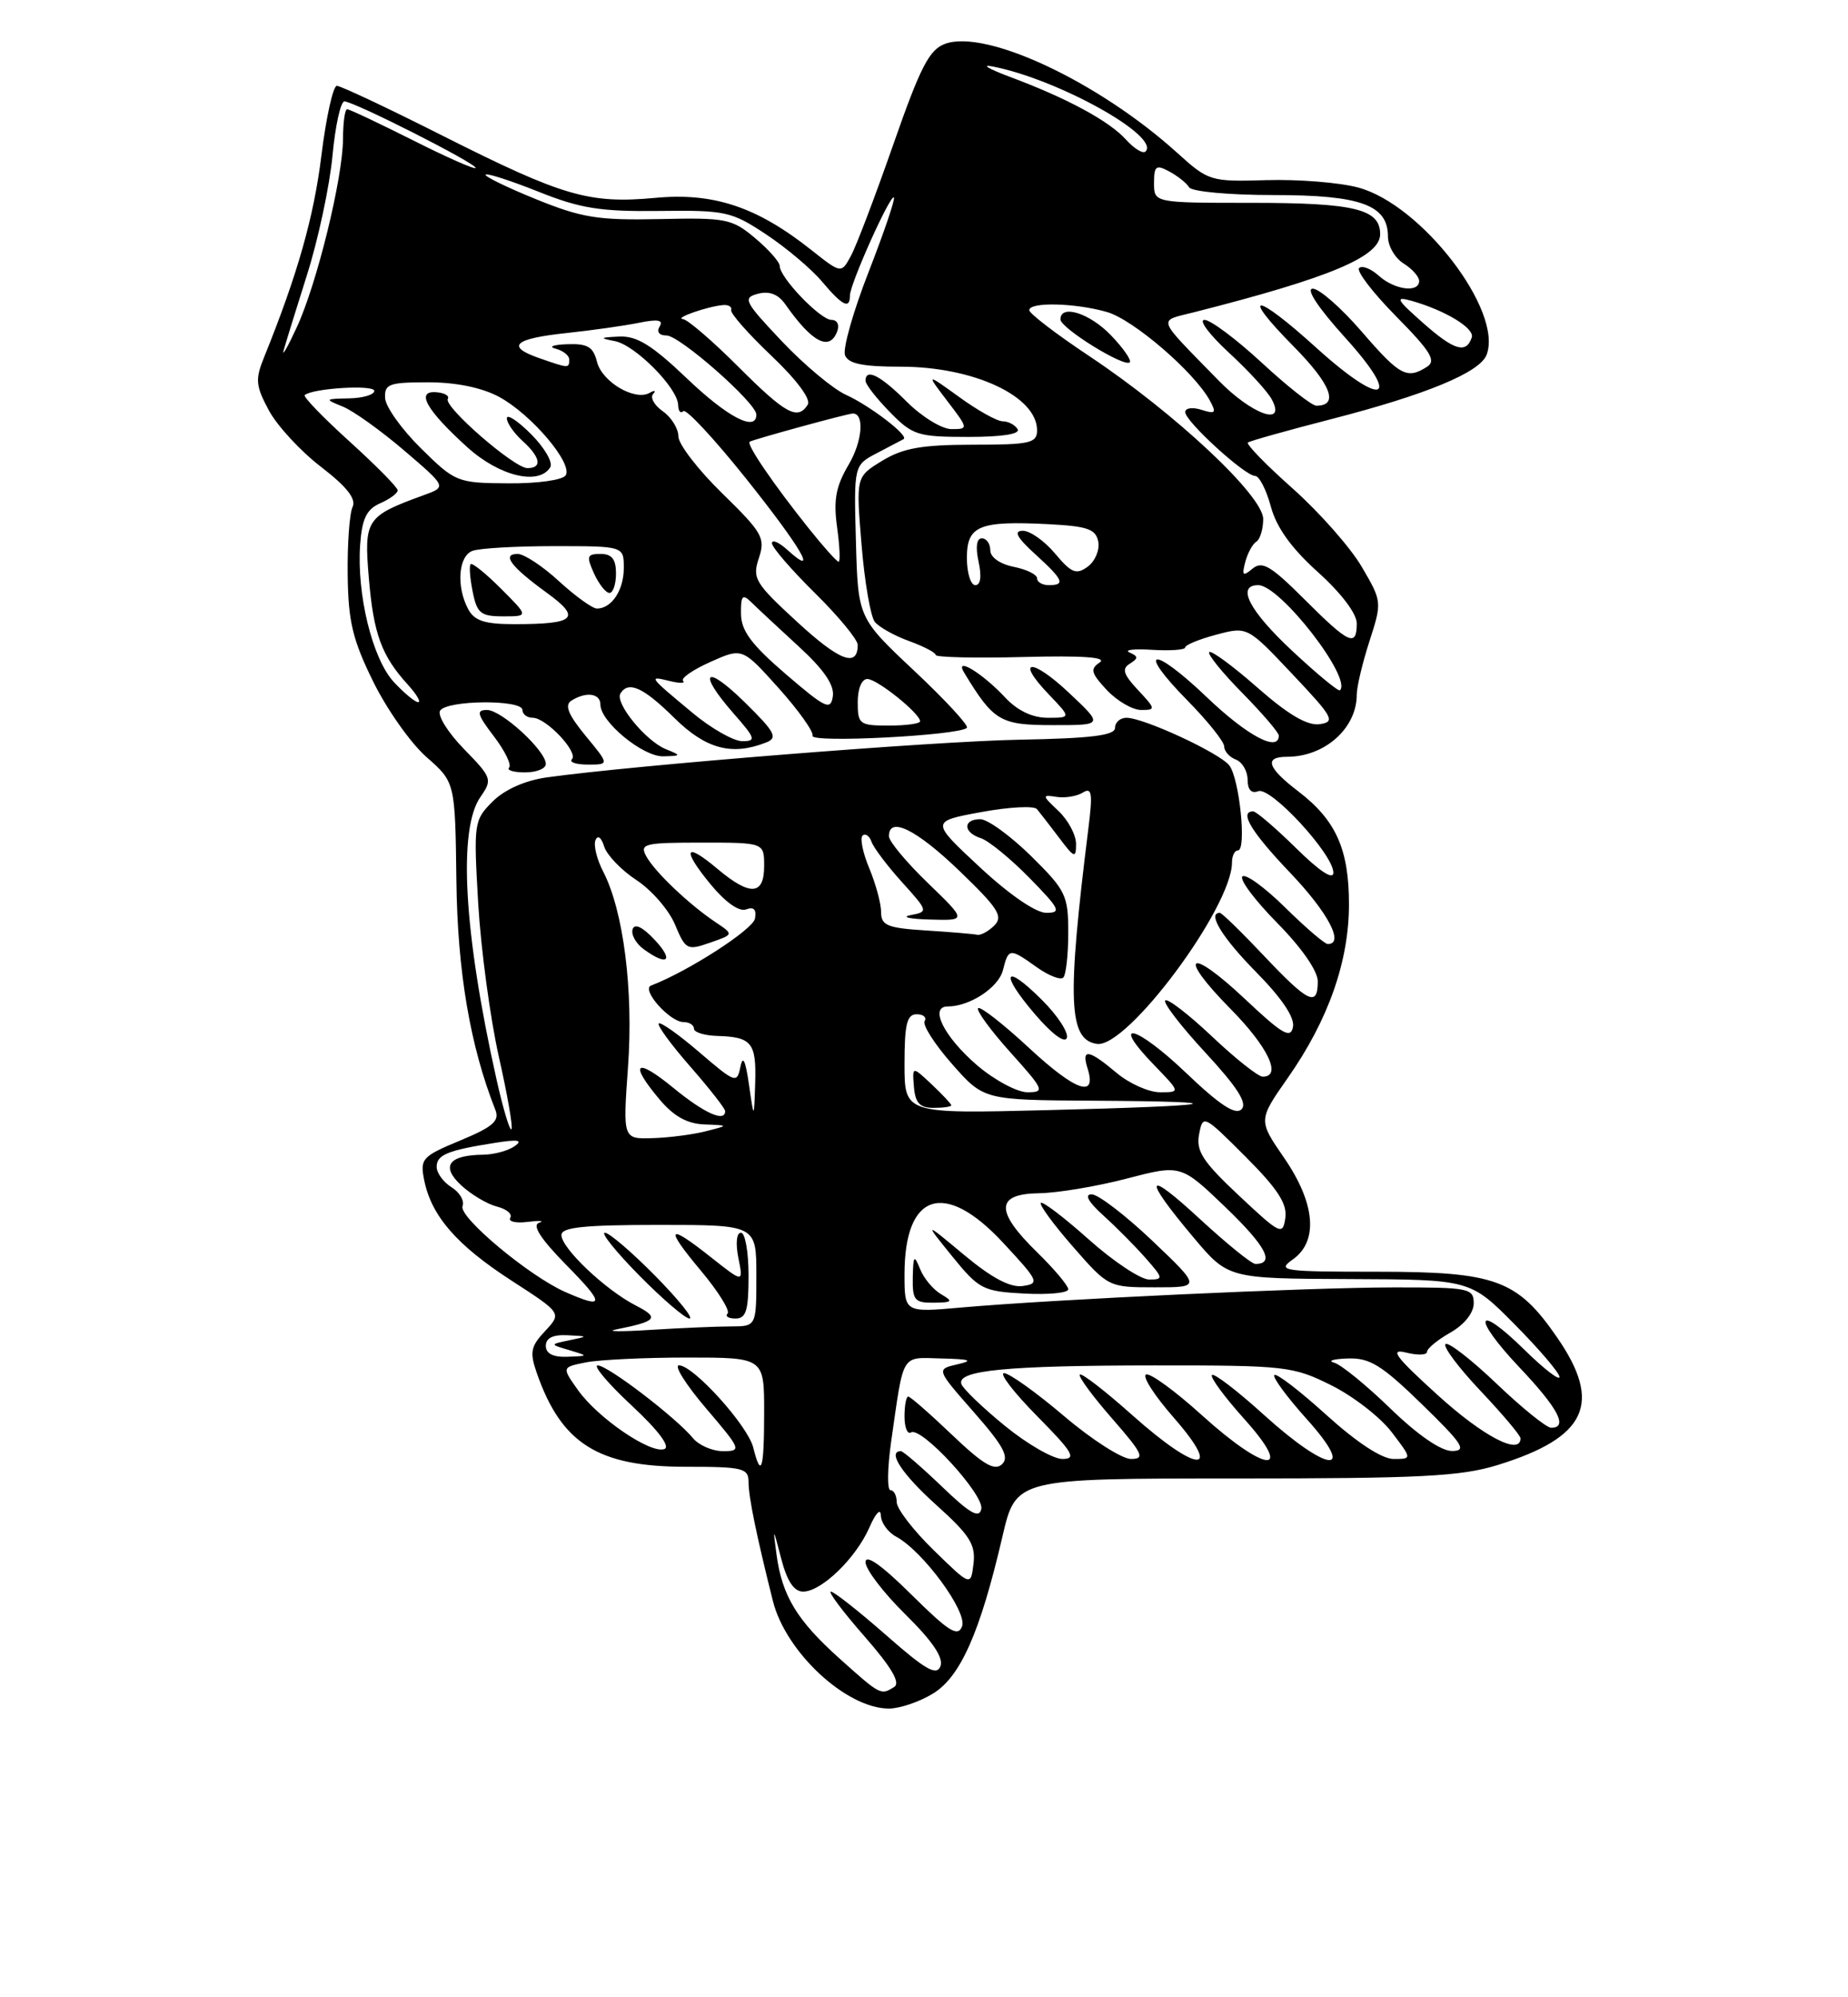 <?xml version="1.0" encoding="UTF-8" standalone="no"?>
<!DOCTYPE svg PUBLIC "-//W3C//DTD SVG 1.1//EN" "http://www.w3.org/Graphics/SVG/1.1/DTD/svg11.dtd" >
<svg xmlns="http://www.w3.org/2000/svg" xmlns:xlink="http://www.w3.org/1999/xlink" version="1.1" viewBox="0 0 237 256">
 <g >
 <path fill="currentColor"
d=" M 119.65 217.07 C 123.18 214.92 125.70 209.23 128.56 196.94 C 130.29 189.50 130.29 189.50 158.40 189.50 C 182.23 189.50 187.35 189.24 192.09 187.77 C 203.50 184.24 205.53 179.89 199.72 171.46 C 194.58 164.00 191.83 163.00 176.54 163.00 C 164.50 163.00 163.72 162.89 165.78 161.44 C 169.11 159.11 168.70 154.24 164.68 148.40 C 161.36 143.58 161.36 143.58 165.16 138.15 C 170.35 130.75 173.00 123.22 173.00 115.91 C 173.00 108.84 171.33 105.12 166.50 101.43 C 162.53 98.40 162.07 97.00 165.05 97.00 C 169.90 97.00 174.00 93.35 174.00 89.03 C 174.00 88.04 174.73 84.96 175.63 82.18 C 177.25 77.16 177.24 77.09 174.64 72.65 C 173.20 70.19 169.22 65.68 165.80 62.63 C 162.37 59.59 159.78 56.92 160.04 56.72 C 160.29 56.52 165.14 55.16 170.81 53.70 C 182.92 50.58 189.78 47.74 190.65 45.48 C 192.80 39.86 182.30 26.19 174.16 24.03 C 171.77 23.39 166.50 22.97 162.45 23.09 C 155.22 23.30 155.00 23.23 150.95 19.57 C 140.91 10.50 126.47 3.72 121.23 5.61 C 119.18 6.35 118.05 8.53 114.57 18.50 C 112.26 25.10 109.82 31.53 109.13 32.79 C 107.89 35.08 107.89 35.08 104.02 32.02 C 97.08 26.52 91.52 24.66 84.06 25.36 C 75.55 26.15 72.20 25.17 56.79 17.41 C 49.80 13.88 43.68 11.00 43.20 11.00 C 42.72 11.00 41.83 15.01 41.22 19.92 C 40.25 27.83 38.15 35.21 33.88 45.76 C 32.71 48.63 32.78 49.44 34.48 52.60 C 35.54 54.57 38.55 57.83 41.17 59.84 C 44.51 62.41 45.71 63.95 45.21 65.00 C 44.82 65.83 44.54 69.74 44.59 73.70 C 44.66 79.66 45.22 82.00 47.86 87.36 C 49.61 90.92 52.69 95.28 54.70 97.04 C 58.37 100.26 58.37 100.26 58.53 112.88 C 58.67 124.56 60.30 134.10 63.53 142.26 C 64.09 143.68 63.21 144.44 59.02 146.18 C 54.13 148.21 53.85 148.52 54.40 151.26 C 55.32 155.85 58.57 159.59 65.57 164.12 C 72.05 168.31 72.05 168.31 69.91 170.60 C 68.06 172.57 67.91 173.31 68.84 175.98 C 72.00 185.04 76.70 188.00 87.95 188.00 C 95.31 188.00 96.00 188.17 96.00 189.99 C 96.00 191.86 97.01 196.79 99.12 205.20 C 100.77 211.78 108.55 218.99 114.00 218.99 C 115.38 218.99 117.92 218.13 119.65 217.07 Z  M 107.67 212.58 C 102.19 207.67 100.29 204.53 99.58 199.21 C 99.11 195.70 99.14 195.73 100.18 199.75 C 100.94 202.67 101.82 204.00 103.00 204.00 C 105.35 204.00 109.80 199.69 111.51 195.75 C 112.29 193.96 112.94 193.27 112.96 194.21 C 112.98 195.16 113.87 196.39 114.93 196.96 C 118.36 198.80 124.09 206.59 123.38 208.46 C 122.84 209.86 121.68 209.13 116.86 204.36 C 113.05 200.59 111.00 199.15 111.00 200.23 C 111.00 201.14 113.30 204.15 116.11 206.92 C 119.58 210.33 121.03 212.48 120.61 213.56 C 120.12 214.84 118.71 214.04 113.64 209.58 C 110.14 206.51 106.95 204.00 106.56 204.00 C 106.16 204.00 108.10 206.58 110.86 209.73 C 114.30 213.66 115.51 215.69 114.69 216.21 C 112.96 217.31 112.94 217.30 107.67 212.58 Z  M 119.75 198.70 C 117.14 196.16 115.00 193.38 115.00 192.54 C 115.00 191.69 114.64 191.00 114.20 191.00 C 113.76 191.00 113.80 188.19 114.29 184.75 C 115.95 173.21 115.48 173.99 120.77 174.12 C 124.45 174.21 124.90 174.38 122.78 174.87 C 120.06 175.50 120.06 175.50 124.90 181.01 C 128.69 185.32 129.47 186.77 128.50 187.68 C 127.54 188.57 126.09 187.71 122.11 183.92 C 119.27 181.21 116.74 179.00 116.48 179.00 C 116.21 179.00 116.00 180.15 116.00 181.56 C 116.00 182.97 116.38 183.89 116.83 183.60 C 118.15 182.79 126.23 191.58 125.85 193.41 C 125.58 194.67 124.39 193.99 120.79 190.53 C 118.19 188.04 115.83 186.00 115.54 186.00 C 113.74 186.00 115.69 188.96 120.10 192.92 C 124.36 196.75 125.14 197.97 124.85 200.41 C 124.50 203.33 124.50 203.33 119.75 198.70 Z  M 96.60 185.53 C 95.89 182.70 88.92 175.00 87.08 175.00 C 86.40 175.00 87.96 177.47 90.54 180.50 C 95.05 185.78 95.14 186.00 92.74 186.00 C 91.37 186.00 89.63 185.25 88.87 184.33 C 86.69 181.69 77.94 175.00 76.66 175.01 C 76.02 175.01 77.97 177.32 81.00 180.14 C 84.45 183.35 86.01 185.44 85.20 185.73 C 83.43 186.37 76.69 181.77 74.13 178.18 C 72.04 175.24 72.04 175.24 75.14 174.62 C 76.85 174.28 82.69 174.00 88.12 174.00 C 98.00 174.00 98.00 174.00 98.00 181.00 C 98.00 188.38 97.62 189.61 96.60 185.53 Z  M 128.87 182.75 C 126.00 180.41 123.50 178.00 123.29 177.39 C 122.71 175.64 129.10 175.02 148.05 175.01 C 164.87 175.00 165.82 175.11 170.72 177.55 C 173.54 178.95 177.02 181.65 178.47 183.55 C 181.10 187.00 181.10 187.00 178.72 187.00 C 177.23 187.00 174.01 184.89 170.13 181.38 C 166.71 178.28 163.70 175.97 163.43 176.24 C 163.16 176.50 165.02 179.03 167.56 181.86 C 174.12 189.15 170.35 188.81 162.13 181.38 C 158.71 178.28 155.70 175.97 155.43 176.24 C 155.16 176.50 157.02 179.03 159.56 181.86 C 166.10 189.13 162.36 188.82 154.17 181.42 C 150.78 178.35 147.55 175.98 146.99 176.17 C 146.43 176.36 148.04 178.87 150.57 181.75 C 156.95 189.06 153.54 188.81 145.20 181.37 C 141.74 178.29 138.72 175.95 138.48 176.18 C 138.25 176.41 140.11 178.94 142.61 181.80 C 146.56 186.32 146.88 187.00 145.05 187.00 C 143.89 187.00 140.02 184.53 136.46 181.50 C 132.89 178.47 129.43 176.00 128.77 176.00 C 128.11 176.00 130.01 178.47 133.00 181.50 C 137.60 186.15 138.10 187.00 136.25 187.00 C 135.06 187.00 131.73 185.09 128.87 182.75 Z  M 178.32 180.54 C 175.23 177.54 171.97 174.89 171.10 174.66 C 170.22 174.42 171.01 174.18 172.85 174.12 C 175.66 174.02 177.19 174.96 182.35 179.98 C 187.59 185.08 188.17 185.96 186.23 185.98 C 184.82 185.99 181.83 183.94 178.32 180.54 Z  M 184.41 178.84 C 178.97 173.91 178.15 172.82 180.31 173.36 C 181.79 173.73 183.00 173.69 183.01 173.27 C 183.01 172.85 184.36 171.73 186.01 170.80 C 187.80 169.78 189.00 168.27 189.00 167.05 C 189.00 165.12 188.41 165.00 178.75 165.01 C 167.74 165.02 135.12 166.54 123.25 167.59 C 116.00 168.23 116.00 168.23 116.00 163.34 C 116.00 152.87 121.13 151.21 128.61 159.25 C 133.22 164.20 133.37 164.52 131.16 164.83 C 129.56 165.06 127.19 163.80 123.66 160.86 C 118.50 156.56 118.50 156.56 122.12 161.03 C 125.55 165.25 126.06 165.52 131.37 165.80 C 134.47 165.96 137.00 165.72 137.00 165.25 C 137.00 164.79 135.20 162.65 133.00 160.50 C 127.60 155.23 127.67 153.02 133.25 152.94 C 135.59 152.91 140.64 152.07 144.47 151.07 C 151.45 149.25 151.45 149.25 157.20 154.77 C 162.36 159.73 163.55 162.00 161.00 162.00 C 160.51 162.00 157.32 159.41 153.89 156.25 C 146.84 149.73 146.46 150.76 153.05 158.59 C 157.50 163.88 157.50 163.88 173.03 163.94 C 188.56 164.00 188.56 164.00 194.28 169.78 C 197.43 172.96 200.00 175.98 200.00 176.49 C 200.00 177.00 197.98 175.44 195.52 173.02 C 189.22 166.84 188.70 168.74 194.89 175.29 C 199.85 180.53 201.14 183.00 198.93 183.00 C 198.33 183.00 195.18 180.45 191.92 177.34 C 188.66 174.23 185.71 171.95 185.38 172.28 C 185.05 172.62 187.08 175.32 189.89 178.29 C 192.70 181.26 195.00 183.99 195.00 184.35 C 195.00 186.60 190.24 184.13 184.41 178.84 Z  M 120.69 165.88 C 119.69 165.30 118.48 163.86 118.00 162.66 C 117.23 160.76 117.12 160.89 117.06 163.75 C 117.01 166.65 117.30 167.00 119.75 166.97 C 122.16 166.94 122.28 166.81 120.69 165.88 Z  M 147.78 159.03 C 144.32 155.75 140.82 153.07 140.00 153.08 C 139.03 153.08 139.57 154.04 141.50 155.79 C 143.15 157.28 145.59 159.74 146.92 161.25 C 149.20 163.84 149.23 164.00 147.37 164.00 C 146.29 164.00 142.81 161.70 139.65 158.88 C 136.49 156.06 133.72 153.95 133.49 154.18 C 133.25 154.41 135.11 156.94 137.61 159.80 C 142.13 164.97 142.18 165.00 148.10 165.00 C 154.05 165.00 154.05 165.00 147.78 159.03 Z  M 70.00 172.50 C 70.00 171.50 70.91 171.05 72.75 171.14 C 75.48 171.27 75.48 171.28 73.00 171.79 C 70.50 172.31 70.50 172.31 73.00 173.05 C 75.50 173.80 75.50 173.80 72.75 173.90 C 70.93 173.97 70.00 173.49 70.00 172.50 Z  M 79.00 170.40 C 84.27 169.35 84.63 168.91 81.50 167.31 C 77.63 165.32 72.00 159.98 72.00 158.30 C 72.00 157.30 74.89 157.00 84.50 157.00 C 97.00 157.00 97.00 157.00 97.00 163.50 C 97.00 170.00 97.00 170.00 93.75 170.01 C 91.96 170.01 87.35 170.21 83.50 170.45 C 79.65 170.70 77.62 170.67 79.00 170.40 Z  M 84.00 163.50 C 81.01 160.47 78.12 158.00 77.57 158.00 C 77.02 158.00 79.01 160.47 82.00 163.50 C 84.99 166.53 87.88 169.00 88.43 169.00 C 88.98 169.00 86.99 166.53 84.00 163.50 Z  M 96.00 163.50 C 96.00 160.47 95.56 158.00 95.03 158.00 C 94.46 158.00 94.32 159.35 94.69 161.22 C 95.34 164.43 95.34 164.43 91.27 161.22 C 85.58 156.70 85.15 157.21 89.88 162.86 C 92.12 165.53 93.66 168.01 93.31 168.36 C 92.96 168.71 93.42 169.00 94.33 169.00 C 95.69 169.00 96.00 167.97 96.00 163.50 Z  M 72.50 165.60 C 67.87 163.57 58.79 155.98 59.32 154.60 C 59.59 153.91 58.95 152.82 57.90 152.17 C 56.86 151.52 56.00 150.34 56.00 149.56 C 56.00 148.01 57.39 147.44 63.50 146.48 C 66.46 146.01 67.11 146.13 66.00 146.91 C 65.17 147.49 63.38 147.98 62.00 148.00 C 57.53 148.05 56.50 149.46 59.13 151.91 C 60.41 153.10 62.48 154.33 63.72 154.65 C 64.97 154.96 65.74 155.61 65.44 156.09 C 65.14 156.57 66.16 156.81 67.70 156.61 C 69.24 156.42 69.88 156.47 69.13 156.73 C 68.21 157.04 69.33 158.78 72.59 162.10 C 77.60 167.18 77.59 167.84 72.50 165.60 Z  M 158.89 153.24 C 154.24 148.88 153.37 147.53 153.78 145.39 C 154.26 142.83 154.36 142.88 159.73 148.25 C 163.84 152.36 165.10 154.29 164.84 156.10 C 164.52 158.38 164.21 158.23 158.89 153.24 Z  M 80.54 136.75 C 81.25 126.90 79.96 116.76 77.36 111.72 C 76.54 110.15 76.10 108.33 76.37 107.68 C 76.66 106.99 77.12 107.33 77.48 108.50 C 77.83 109.60 79.69 111.54 81.63 112.81 C 83.57 114.08 85.79 116.64 86.57 118.51 C 87.92 121.74 88.13 121.85 91.05 120.83 C 94.11 119.77 94.11 119.77 91.81 118.23 C 88.40 115.96 83.96 111.74 82.88 109.75 C 82.01 108.15 82.62 108.00 89.96 108.00 C 98.00 108.00 98.00 108.00 98.00 111.00 C 98.00 114.77 96.20 114.88 92.03 111.38 C 87.81 107.82 87.38 108.79 91.15 113.37 C 93.05 115.67 94.81 116.90 95.69 116.56 C 96.68 116.19 97.04 116.57 96.82 117.75 C 96.55 119.15 88.24 124.51 83.50 126.32 C 82.19 126.83 85.90 131.00 87.65 131.00 C 88.39 131.00 89.00 131.38 89.00 131.85 C 89.00 132.31 90.34 132.73 91.99 132.78 C 96.41 132.91 97.01 133.65 96.85 138.81 C 96.70 143.50 96.70 143.50 96.05 139.00 C 95.60 135.88 95.27 135.19 94.95 136.75 C 94.52 138.90 94.30 138.82 89.70 134.88 C 87.06 132.61 84.71 130.95 84.48 131.18 C 84.25 131.42 86.07 133.90 88.53 136.71 C 90.99 139.52 93.00 142.09 93.00 142.41 C 93.00 143.89 90.34 142.70 86.35 139.43 C 81.51 135.46 80.62 136.21 84.59 140.92 C 86.40 143.08 88.13 144.04 90.34 144.12 C 93.50 144.24 93.50 144.24 90.50 145.00 C 88.85 145.42 85.79 145.82 83.69 145.88 C 79.88 146.00 79.88 146.00 80.54 136.75 Z  M 83.94 120.44 C 82.41 118.81 81.39 118.32 81.13 119.10 C 80.91 119.78 81.55 120.93 82.55 121.66 C 85.63 123.91 86.49 123.15 83.94 120.44 Z  M 63.67 138.32 C 59.47 119.56 58.72 106.27 61.62 102.14 C 63.17 99.91 63.09 99.68 59.50 96.00 C 57.45 93.90 56.07 91.69 56.44 91.09 C 57.29 89.72 67.00 89.64 67.00 91.00 C 67.00 91.55 67.60 92.00 68.33 92.00 C 70.04 92.00 74.23 96.44 73.34 97.32 C 72.97 97.70 73.90 98.00 75.41 98.00 C 78.15 98.00 78.15 98.00 75.09 94.30 C 72.87 91.60 72.38 90.38 73.27 89.81 C 75.16 88.61 77.00 88.86 77.00 90.31 C 77.00 92.52 82.45 97.00 85.05 96.94 C 87.40 96.88 87.41 96.84 85.39 96.02 C 82.80 94.97 78.82 90.09 79.57 88.88 C 80.60 87.23 82.50 88.09 86.50 92.04 C 90.53 96.01 93.87 96.90 98.27 95.16 C 99.79 94.56 99.39 93.82 95.52 90.02 C 90.41 85.00 89.36 86.07 94.10 91.47 C 96.89 94.64 97.00 95.00 95.20 95.00 C 94.09 95.00 91.23 93.38 88.84 91.39 C 83.15 86.66 83.11 86.61 85.85 87.28 C 87.14 87.60 87.93 87.60 87.60 87.27 C 87.28 86.94 88.85 85.85 91.11 84.84 C 95.20 83.01 95.20 83.01 99.85 88.19 C 102.41 91.04 104.37 93.80 104.21 94.31 C 103.92 95.26 123.02 94.27 124.00 93.29 C 124.28 93.02 121.25 89.74 117.27 86.00 C 110.04 79.21 110.04 79.21 109.77 69.42 C 109.50 59.62 109.50 59.62 112.50 58.06 C 114.15 57.20 115.68 56.40 115.89 56.28 C 116.61 55.86 111.55 51.99 108.50 50.61 C 106.85 49.87 103.15 46.78 100.27 43.74 C 95.45 38.64 95.21 38.18 97.21 37.65 C 98.66 37.27 99.81 37.71 100.71 39.00 C 104.13 43.88 106.38 45.06 107.36 42.50 C 107.69 41.64 107.38 41.00 106.63 41.00 C 105.21 41.00 100.00 35.58 100.00 34.10 C 100.00 33.59 98.58 31.98 96.85 30.53 C 93.89 28.04 93.13 27.89 84.60 28.08 C 76.69 28.25 74.62 27.92 68.71 25.52 C 64.97 24.00 62.08 22.59 62.28 22.38 C 62.49 22.18 65.54 23.17 69.08 24.58 C 74.43 26.72 77.01 27.13 84.52 27.04 C 93.04 26.93 93.81 27.10 98.25 30.04 C 100.84 31.76 104.06 34.47 105.41 36.08 C 108.04 39.20 109.00 39.68 109.00 37.88 C 109.00 36.41 114.19 24.85 114.64 25.31 C 114.83 25.50 113.37 29.79 111.40 34.85 C 109.42 39.91 108.06 44.72 108.37 45.53 C 108.79 46.62 110.64 47.00 115.50 47.00 C 124.87 47.00 133.00 50.79 133.00 55.15 C 133.00 56.80 132.10 57.00 124.75 57.00 C 118.20 57.01 115.81 57.43 113.14 59.06 C 109.77 61.11 109.77 61.11 110.49 69.80 C 110.88 74.59 111.65 79.05 112.20 79.72 C 112.75 80.39 114.73 81.50 116.60 82.17 C 118.47 82.85 120.00 83.65 120.00 83.95 C 120.00 84.25 125.06 84.37 131.25 84.21 C 138.89 84.01 142.03 84.24 141.03 84.91 C 139.78 85.74 139.92 86.28 141.95 88.45 C 143.27 89.85 145.25 91.00 146.35 91.00 C 148.24 91.00 148.22 90.87 145.95 88.45 C 144.07 86.44 143.84 85.72 144.89 85.07 C 146.00 84.38 146.00 84.14 144.86 83.63 C 144.11 83.30 145.41 83.14 147.75 83.29 C 150.09 83.43 152.00 83.30 152.00 82.98 C 152.00 82.67 153.79 81.93 155.98 81.35 C 159.97 80.29 159.97 80.29 165.73 86.39 C 170.99 91.95 171.30 92.52 169.24 92.82 C 167.67 93.04 165.22 91.61 161.26 88.13 C 158.12 85.37 155.34 83.33 155.08 83.58 C 154.83 83.84 156.73 86.19 159.31 88.81 C 161.89 91.43 164.00 93.89 164.00 94.28 C 164.00 96.46 159.96 94.32 154.79 89.38 C 147.74 82.65 145.62 83.01 152.31 89.81 C 154.89 92.43 157.00 95.07 157.00 95.68 C 157.00 96.29 157.68 97.05 158.50 97.36 C 159.32 97.68 160.00 98.84 160.00 99.94 C 160.00 101.22 160.49 101.75 161.37 101.41 C 162.97 100.80 171.00 109.50 171.00 111.85 C 171.00 112.84 169.23 111.68 166.22 108.71 C 163.58 106.12 161.11 104.00 160.72 104.00 C 158.87 104.00 160.46 106.63 165.50 111.91 C 170.33 116.98 172.45 121.00 170.28 121.00 C 169.89 121.00 167.43 118.89 164.81 116.31 C 162.19 113.73 159.72 111.94 159.33 112.34 C 158.94 112.73 160.95 115.41 163.81 118.31 C 166.92 121.46 169.00 124.45 169.00 125.78 C 169.00 129.11 167.80 128.54 162.09 122.50 C 159.23 119.47 156.69 117.00 156.44 117.00 C 154.79 117.00 156.75 120.19 161.10 124.60 C 164.40 127.95 166.06 130.42 165.82 131.63 C 165.52 133.18 164.47 132.57 159.71 128.09 C 152.45 121.25 150.86 122.27 157.81 129.31 C 162.63 134.19 164.44 138.00 161.94 138.00 C 161.36 138.00 158.43 135.68 155.43 132.84 C 152.43 130.01 149.73 127.93 149.44 128.23 C 149.14 128.53 151.46 131.54 154.60 134.93 C 158.70 139.37 160.00 141.40 159.22 142.18 C 158.44 142.96 156.43 141.64 152.06 137.47 C 145.65 131.36 142.24 130.55 148.01 136.51 C 151.39 140.00 151.39 140.00 148.77 140.00 C 147.33 140.00 144.82 138.88 143.18 137.50 C 139.62 134.50 138.66 134.35 139.47 136.92 C 140.71 140.81 137.98 139.88 132.04 134.38 C 128.69 131.27 125.72 128.95 125.44 129.22 C 125.17 129.50 127.02 132.03 129.56 134.86 C 133.90 139.68 134.04 140.00 131.77 140.00 C 130.45 140.00 127.53 138.44 125.30 136.53 C 121.07 132.90 119.12 129.00 121.55 129.00 C 124.38 129.00 128.07 126.57 128.63 124.33 C 129.34 121.50 129.48 121.49 132.96 123.97 C 134.48 125.05 136.01 125.65 136.36 125.30 C 136.71 124.95 137.00 122.36 137.00 119.55 C 137.00 114.75 136.69 114.12 132.22 109.71 C 129.58 107.12 126.66 105.00 125.72 105.00 C 123.46 105.00 123.51 106.71 125.79 107.43 C 126.78 107.75 129.57 110.03 132.00 112.50 C 135.93 116.51 136.17 117.00 134.18 117.00 C 132.84 117.00 129.43 114.66 125.65 111.14 C 119.35 105.28 119.35 105.28 125.82 104.09 C 129.38 103.43 132.60 103.26 132.98 103.70 C 133.35 104.14 134.63 105.80 135.83 107.38 C 137.78 109.98 138.00 110.06 138.00 108.17 C 138.00 107.02 136.99 105.12 135.75 103.95 C 133.62 101.94 133.61 101.84 135.50 102.14 C 136.60 102.31 138.12 102.06 138.88 101.58 C 140.03 100.87 140.15 101.67 139.58 106.19 C 136.83 128.25 137.02 133.26 140.68 133.80 C 144.54 134.37 158.00 116.29 158.00 110.53 C 158.00 109.69 158.34 109.00 158.76 109.00 C 159.90 109.00 158.95 99.71 157.64 98.09 C 156.33 96.47 146.67 92.00 144.47 92.00 C 143.66 92.00 143.00 92.58 143.00 93.29 C 143.00 94.26 139.97 94.64 130.75 94.81 C 119.66 95.01 81.06 98.10 70.06 99.65 C 67.30 100.05 64.70 101.21 63.17 102.74 C 60.78 105.13 60.73 105.48 61.33 115.85 C 61.68 121.71 62.87 130.52 63.97 135.42 C 65.08 140.33 65.81 144.52 65.59 144.74 C 65.37 144.96 64.51 142.07 63.67 138.32 Z  M 133.65 128.19 C 128.80 123.33 128.12 124.61 132.71 129.97 C 134.90 132.53 136.57 133.78 136.82 133.03 C 137.05 132.34 135.63 130.16 133.65 128.19 Z  M 70.00 97.92 C 70.00 96.21 64.32 91.00 62.46 91.00 C 61.04 91.00 61.18 91.55 63.34 94.38 C 64.75 96.23 65.63 98.03 65.29 98.38 C 64.95 98.72 65.87 99.00 67.33 99.00 C 68.80 99.00 70.00 98.52 70.00 97.92 Z  M 137.18 88.88 C 132.32 84.28 130.09 84.40 134.51 89.01 C 137.37 92.00 137.37 92.00 134.36 92.00 C 132.41 92.00 130.49 91.09 128.92 89.41 C 125.98 86.26 122.34 84.06 123.65 86.22 C 127.43 92.44 128.26 92.94 135.00 92.94 C 141.50 92.95 141.50 92.95 137.18 88.88 Z  M 130.50 55.00 C 130.16 54.45 129.30 54.00 128.59 54.00 C 127.88 54.00 125.38 52.61 123.03 50.90 C 118.75 47.81 118.75 47.81 121.49 51.40 C 124.21 54.96 124.21 55.00 122.02 55.00 C 120.80 55.00 118.22 53.42 116.30 51.50 C 112.91 48.11 111.00 47.14 111.00 48.81 C 111.00 49.26 112.40 51.06 114.12 52.81 C 117.03 55.79 117.69 56.00 124.18 56.00 C 128.55 56.00 130.89 55.63 130.50 55.00 Z  M 116.00 136.37 C 116.00 131.27 116.31 130.00 117.56 130.00 C 118.42 130.00 118.87 130.40 118.58 130.88 C 118.28 131.36 119.86 133.84 122.10 136.38 C 126.17 141.00 126.17 141.00 140.33 141.08 C 159.37 141.19 156.59 141.74 134.25 142.29 C 116.00 142.75 116.00 142.75 116.00 136.37 Z  M 122.00 141.67 C 122.00 141.50 120.87 140.29 119.50 139.00 C 116.99 136.64 116.99 136.64 117.21 139.32 C 117.38 141.38 117.97 142.00 119.72 142.00 C 120.97 142.00 122.00 141.85 122.00 141.67 Z  M 118.75 119.26 C 113.81 118.95 113.00 118.62 113.00 116.92 C 113.00 115.83 112.32 113.31 111.49 111.31 C 110.65 109.32 110.27 107.42 110.62 107.10 C 110.98 106.77 111.50 107.13 111.77 107.89 C 112.04 108.66 113.80 110.99 115.68 113.07 C 119.04 116.79 119.06 116.86 116.80 117.29 C 115.53 117.53 116.64 117.79 119.25 117.86 C 123.99 118.00 123.99 118.00 119.00 113.18 C 116.25 110.53 114.00 107.83 114.00 107.18 C 114.00 104.58 117.49 106.29 123.04 111.62 C 128.01 116.40 128.69 117.45 127.52 118.62 C 126.76 119.38 125.77 119.91 125.32 119.81 C 124.87 119.71 121.91 119.46 118.75 119.26 Z  M 110.00 90.00 C 110.00 88.25 110.52 87.01 111.25 87.03 C 112.53 87.06 118.00 91.46 118.00 92.45 C 118.00 92.75 116.20 93.00 114.00 93.00 C 110.22 93.00 110.00 92.83 110.00 90.00 Z  M 100.78 86.41 C 96.37 82.62 95.05 80.85 95.03 78.68 C 95.00 76.33 95.22 76.08 96.34 77.18 C 97.08 77.91 99.81 80.45 102.40 82.83 C 105.65 85.80 107.02 87.80 106.81 89.24 C 106.53 91.10 105.90 90.80 100.78 86.41 Z  M 50.50 87.41 C 47.76 84.44 45.73 76.18 46.19 69.80 C 46.43 66.47 47.01 65.28 48.75 64.51 C 49.99 63.97 51.00 63.22 51.00 62.85 C 51.00 62.47 48.22 59.66 44.83 56.59 C 41.44 53.52 38.85 50.84 39.08 50.64 C 40.09 49.76 48.00 49.28 48.00 50.10 C 48.00 50.59 46.54 51.03 44.75 51.06 C 41.63 51.12 41.60 51.16 43.93 52.10 C 45.27 52.63 48.82 55.17 51.82 57.73 C 57.28 62.40 57.28 62.40 54.39 63.45 C 46.94 66.16 46.67 66.56 47.30 74.06 C 47.90 81.25 48.93 84.05 52.30 87.75 C 53.43 88.99 54.02 90.00 53.63 90.00 C 53.23 90.00 51.82 88.83 50.50 87.41 Z  M 165.75 83.45 C 160.20 78.28 158.51 75.00 161.37 75.00 C 164.17 75.00 173.44 86.93 171.84 88.48 C 171.65 88.66 168.91 86.40 165.75 83.45 Z  M 102.23 79.71 C 96.82 74.74 96.46 74.13 97.32 71.54 C 98.18 68.96 97.80 68.29 92.63 63.24 C 89.53 60.22 87.00 56.93 87.00 55.93 C 87.00 54.93 86.10 53.49 85.01 52.72 C 83.91 51.95 83.35 50.95 83.76 50.50 C 84.17 50.05 83.97 49.98 83.32 50.35 C 81.43 51.44 77.20 48.95 76.56 46.37 C 76.08 44.45 75.35 44.02 72.73 44.12 C 70.95 44.18 70.29 44.44 71.25 44.69 C 72.21 44.94 73.00 45.56 73.00 46.07 C 73.00 47.23 72.96 47.23 69.15 45.90 C 64.81 44.39 65.91 43.40 72.72 42.68 C 75.90 42.34 80.03 41.76 81.91 41.38 C 84.36 40.88 85.11 41.01 84.60 41.84 C 84.17 42.53 84.53 43.00 85.48 43.00 C 87.17 43.00 97.00 51.65 97.00 53.14 C 97.00 55.40 93.31 53.49 88.09 48.50 C 83.61 44.23 81.67 43.03 79.41 43.14 C 76.92 43.25 76.84 43.34 78.84 43.72 C 81.45 44.21 86.93 49.73 86.97 51.92 C 86.99 52.70 87.28 53.05 87.63 52.70 C 87.98 52.35 91.58 56.22 95.63 61.28 C 102.77 70.22 105.09 74.20 101.00 70.50 C 99.90 69.50 99.00 69.11 99.00 69.63 C 99.00 70.15 101.47 73.01 104.50 76.00 C 107.53 78.99 110.00 81.98 110.00 82.66 C 110.00 85.60 107.67 84.72 102.23 79.71 Z  M 167.30 76.83 C 163.00 72.53 161.87 71.86 160.64 72.88 C 159.40 73.92 159.24 73.78 159.70 72.04 C 160.00 70.90 160.64 69.72 161.12 69.43 C 161.60 69.13 162.00 67.82 162.00 66.52 C 162.00 63.55 150.72 52.99 139.75 45.68 C 135.49 42.85 132.00 40.18 132.00 39.76 C 132.00 38.68 137.87 38.82 141.96 39.99 C 145.33 40.95 153.17 47.69 155.16 51.34 C 156.03 52.93 155.88 53.10 154.09 52.53 C 152.94 52.16 152.00 52.29 152.00 52.82 C 152.00 54.01 159.66 61.00 160.96 61.00 C 161.49 61.00 162.40 62.77 162.98 64.92 C 163.70 67.61 165.61 70.26 169.02 73.33 C 171.99 76.00 174.00 78.65 174.00 79.90 C 174.00 82.99 173.02 82.54 167.30 76.83 Z  M 142.49 42.99 C 139.75 40.13 136.00 38.95 136.00 40.94 C 136.00 42.05 144.20 47.13 144.89 46.44 C 145.14 46.19 144.07 44.63 142.49 42.99 Z  M 60.04 78.07 C 58.50 75.19 58.78 71.30 60.58 70.61 C 61.45 70.27 66.18 70.00 71.08 70.00 C 80.00 70.00 80.00 70.00 80.00 72.80 C 80.00 75.65 78.44 78.00 76.55 78.00 C 75.97 77.99 73.79 76.42 71.69 74.50 C 69.60 72.57 67.21 71.00 66.39 71.00 C 64.29 71.00 65.52 72.64 70.10 75.96 C 74.61 79.23 73.82 80.00 65.95 80.00 C 62.15 80.00 60.84 79.57 60.04 78.07 Z  M 64.27 75.47 C 62.32 73.52 60.57 72.10 60.36 72.31 C 60.15 72.51 60.27 74.10 60.62 75.84 C 61.17 78.61 61.65 79.00 64.53 79.00 C 67.80 79.00 67.80 79.00 64.27 75.47 Z  M 79.00 73.50 C 79.00 71.68 78.47 71.00 77.02 71.00 C 75.27 71.00 75.18 71.29 76.18 73.50 C 76.81 74.88 77.70 76.00 78.16 76.00 C 78.62 76.00 79.00 74.88 79.00 73.50 Z  M 124.00 71.52 C 124.00 67.37 125.54 66.73 134.53 67.19 C 139.48 67.45 140.54 67.82 140.85 69.43 C 141.05 70.50 140.44 71.93 139.50 72.63 C 138.03 73.70 137.41 73.46 135.30 70.94 C 133.94 69.32 132.07 68.01 131.16 68.03 C 129.96 68.05 130.40 68.87 132.75 71.02 C 136.38 74.32 136.68 75.00 134.50 75.00 C 133.68 75.00 133.00 74.61 133.00 74.12 C 133.00 73.64 131.65 72.98 130.00 72.65 C 128.24 72.30 127.00 71.42 127.00 70.53 C 127.00 69.69 126.51 69.00 125.92 69.00 C 125.24 69.00 125.09 70.11 125.50 72.00 C 125.91 73.89 125.76 75.00 125.08 75.00 C 124.49 75.00 124.00 73.43 124.00 71.52 Z  M 103.74 67.75 C 99.20 62.08 95.70 56.95 96.14 56.62 C 96.54 56.34 108.72 53.00 109.38 53.00 C 110.89 53.00 110.60 56.57 108.84 59.55 C 107.20 62.33 106.87 64.07 107.35 67.55 C 107.69 70.00 107.78 72.00 107.55 72.00 C 107.32 72.00 105.61 70.09 103.74 67.75 Z  M 54.00 57.48 C 51.52 55.04 49.45 52.14 49.39 51.03 C 49.29 49.22 49.88 49.00 54.90 49.00 C 58.48 49.00 61.79 49.68 63.99 50.86 C 68.11 53.07 73.49 59.39 72.55 60.92 C 72.17 61.53 68.96 61.98 65.19 61.95 C 58.64 61.91 58.40 61.81 54.00 57.48 Z  M 70.57 59.89 C 70.94 59.29 69.84 57.38 68.12 55.66 C 66.41 53.94 65.00 53.02 65.00 53.61 C 65.00 54.21 65.90 55.50 67.00 56.50 C 69.32 58.60 69.58 60.00 67.64 60.00 C 65.94 60.00 56.83 52.08 57.43 51.12 C 57.67 50.73 56.99 50.35 55.93 50.27 C 53.26 50.07 54.70 52.59 59.95 57.34 C 64.05 61.04 69.10 62.26 70.57 59.89 Z  M 94.68 47.00 C 91.38 43.70 88.19 40.96 87.59 40.90 C 86.38 40.79 90.77 39.26 92.75 39.10 C 93.44 39.04 93.90 39.34 93.77 39.75 C 93.65 40.16 95.97 42.79 98.93 45.60 C 102.12 48.62 104.02 51.16 103.60 51.85 C 102.31 53.92 100.76 53.08 94.68 47.00 Z  M 156.26 48.75 C 148.13 40.41 148.42 41.23 153.22 40.00 C 170.62 35.58 177.00 32.89 177.00 30.01 C 177.00 26.80 173.73 26.00 160.57 26.00 C 148.00 26.00 148.00 26.00 148.00 23.46 C 148.00 21.26 148.26 21.07 149.94 21.97 C 151.01 22.54 152.17 23.46 152.50 24.01 C 152.85 24.56 157.64 25.00 163.34 25.00 C 174.51 25.00 178.00 26.27 178.00 30.32 C 178.00 31.53 178.90 33.08 180.00 33.77 C 181.10 34.45 182.00 35.46 182.00 36.01 C 182.00 37.57 178.84 37.16 176.82 35.34 C 175.81 34.43 174.68 33.99 174.30 34.36 C 173.93 34.74 176.07 37.53 179.06 40.56 C 183.50 45.06 184.23 46.25 183.00 47.02 C 180.43 48.65 179.52 48.16 174.63 42.50 C 172.02 39.48 169.20 37.00 168.36 37.00 C 167.43 37.00 169.05 39.45 172.49 43.25 C 179.92 51.45 177.42 52.36 168.82 44.58 C 160.94 37.44 158.91 37.32 165.90 44.40 C 170.71 49.27 171.76 52.00 168.82 52.00 C 168.24 52.00 165.09 49.52 161.83 46.50 C 158.56 43.48 155.25 41.00 154.47 41.00 C 153.68 41.00 155.09 42.88 157.59 45.19 C 160.09 47.49 162.57 50.19 163.10 51.19 C 165.00 54.73 160.54 53.14 156.26 48.75 Z  M 36.37 44.93 C 36.61 44.06 37.97 39.66 39.40 35.14 C 40.83 30.62 42.28 23.79 42.64 19.96 C 43.00 16.13 43.68 13.00 44.17 13.00 C 45.38 13.00 61.00 20.91 61.00 21.52 C 61.00 21.80 57.41 20.22 53.02 18.01 C 48.63 15.81 44.81 14.00 44.52 14.00 C 44.23 14.00 44.00 15.69 43.99 17.75 C 43.98 22.79 40.63 36.44 38.04 42.00 C 36.89 44.48 36.14 45.79 36.37 44.93 Z  M 182.50 41.39 C 179.08 38.37 178.86 37.96 181.00 38.55 C 185.33 39.77 189.14 42.07 188.75 43.25 C 188.04 45.38 186.49 44.92 182.50 41.39 Z  M 144.41 17.90 C 142.24 15.50 136.84 12.58 129.51 9.85 C 126.76 8.82 125.76 8.22 127.29 8.52 C 135.67 10.14 148.86 17.48 146.91 19.42 C 146.59 19.75 145.46 19.06 144.41 17.90 Z "/>
</g>
</svg>